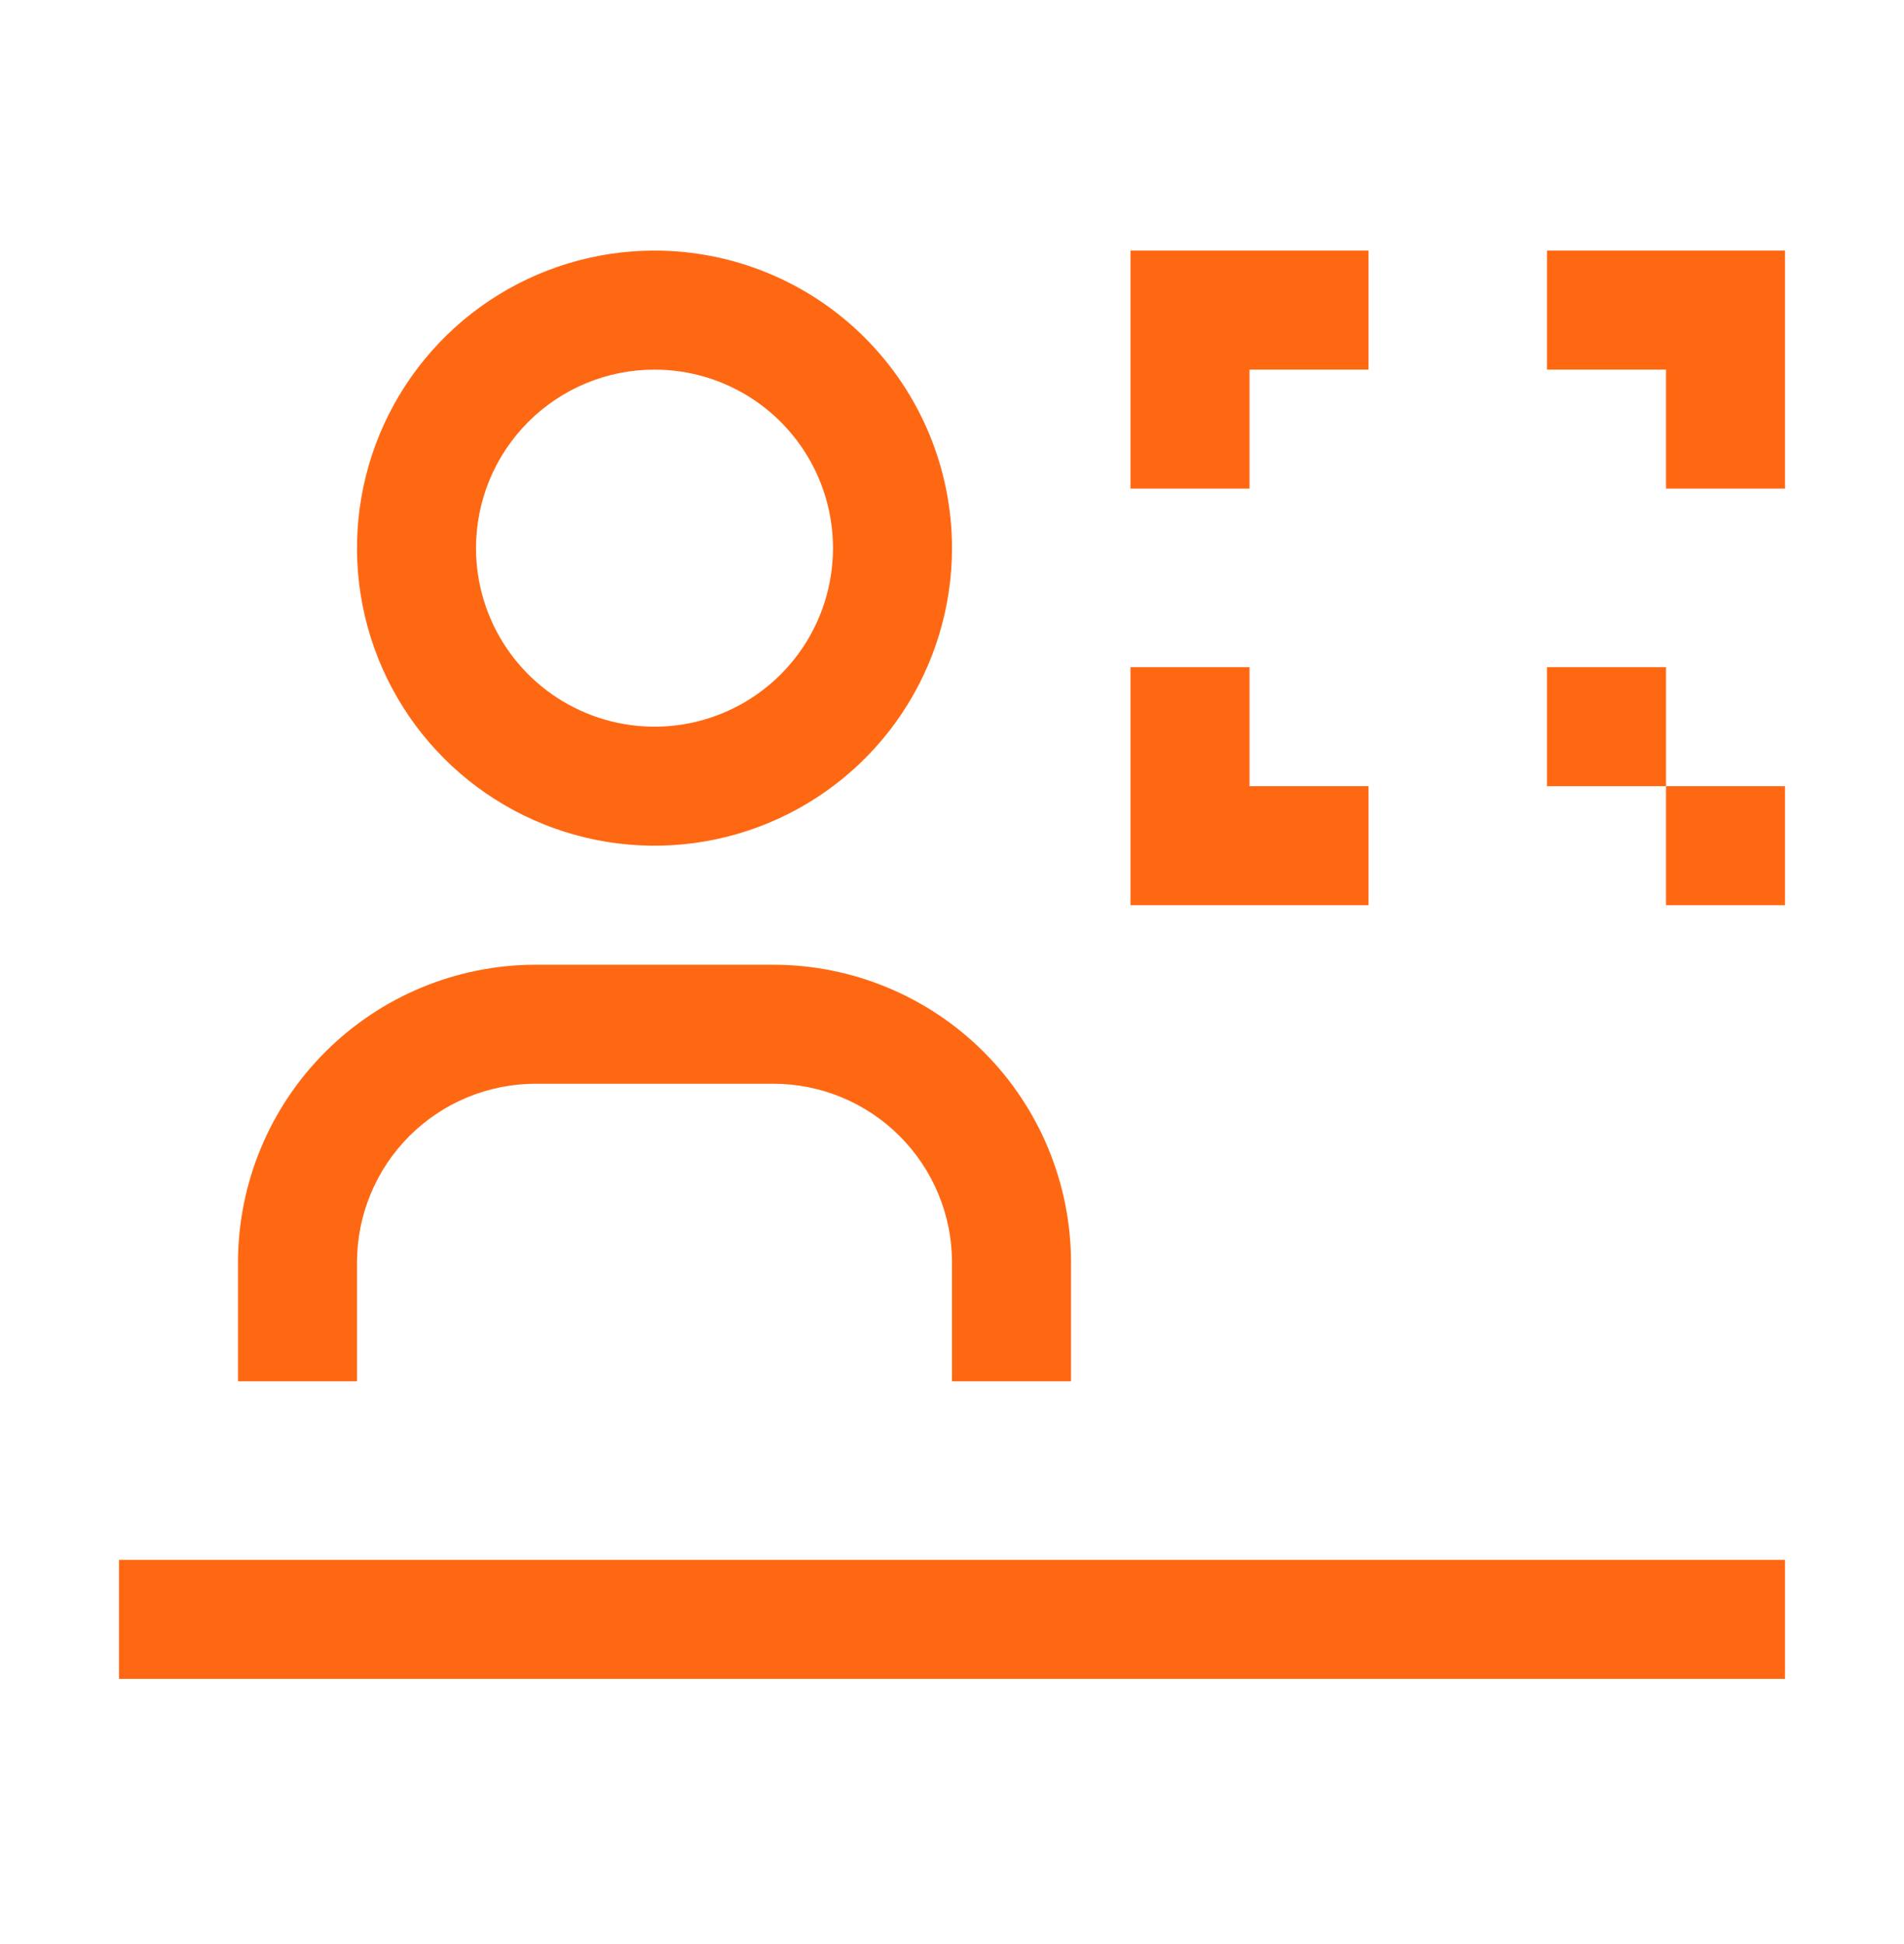 <svg width="48" height="49" viewBox="0 0 48 49" fill="none" xmlns="http://www.w3.org/2000/svg">
<path d="M27 34.816H24V31.816C23.999 30.623 23.524 29.479 22.68 28.635C21.837 27.792 20.693 27.317 19.5 27.316H13.5C12.307 27.317 11.163 27.792 10.319 28.635C9.476 29.479 9.001 30.623 9 31.816V34.816H6V31.816C6.002 29.828 6.793 27.921 8.199 26.515C9.605 25.109 11.512 24.318 13.5 24.316H19.5C21.488 24.318 23.395 25.109 24.801 26.515C26.207 27.921 26.998 29.828 27 31.816V34.816Z" fill="#FF6813"/>
<path d="M16.5 9.316C17.39 9.316 18.26 9.58 19 10.074C19.74 10.569 20.317 11.272 20.657 12.094C20.998 12.916 21.087 13.821 20.913 14.694C20.74 15.567 20.311 16.369 19.682 16.998C19.053 17.627 18.251 18.056 17.378 18.23C16.505 18.403 15.6 18.314 14.778 17.973C13.956 17.633 13.253 17.056 12.758 16.316C12.264 15.576 12 14.706 12 13.816C12 12.622 12.474 11.478 13.318 10.634C14.162 9.79 15.306 9.316 16.5 9.316ZM16.5 6.316C15.017 6.316 13.567 6.756 12.333 7.58C11.1 8.404 10.139 9.575 9.571 10.946C9.003 12.316 8.855 13.824 9.144 15.279C9.434 16.734 10.148 18.07 11.197 19.119C12.246 20.168 13.582 20.882 15.037 21.172C16.492 21.461 18 21.313 19.37 20.745C20.741 20.177 21.912 19.216 22.736 17.983C23.56 16.749 24 15.299 24 13.816C24 11.827 23.21 9.919 21.803 8.513C20.397 7.106 18.489 6.316 16.5 6.316Z" fill="#FF6813"/>
<path d="M45 39.316H3V42.316H45V39.316Z" fill="#FF6813"/>
<path d="M45 12.316H42V9.316H39V6.316H45V12.316Z" fill="#FF6813"/>
<path d="M28.5 6.316H34.5V9.316H31.5V12.316H28.5V6.316Z" fill="#FF6813"/>
<path d="M45 19.816H42V22.816H45V19.816Z" fill="#FF6813"/>
<path d="M42 16.816H39V19.816H42V16.816Z" fill="#FF6813"/>
<path d="M28.5 16.816H31.5V19.816H34.5V22.816H28.5V16.816Z" fill="#FF6813"/>
</svg>
